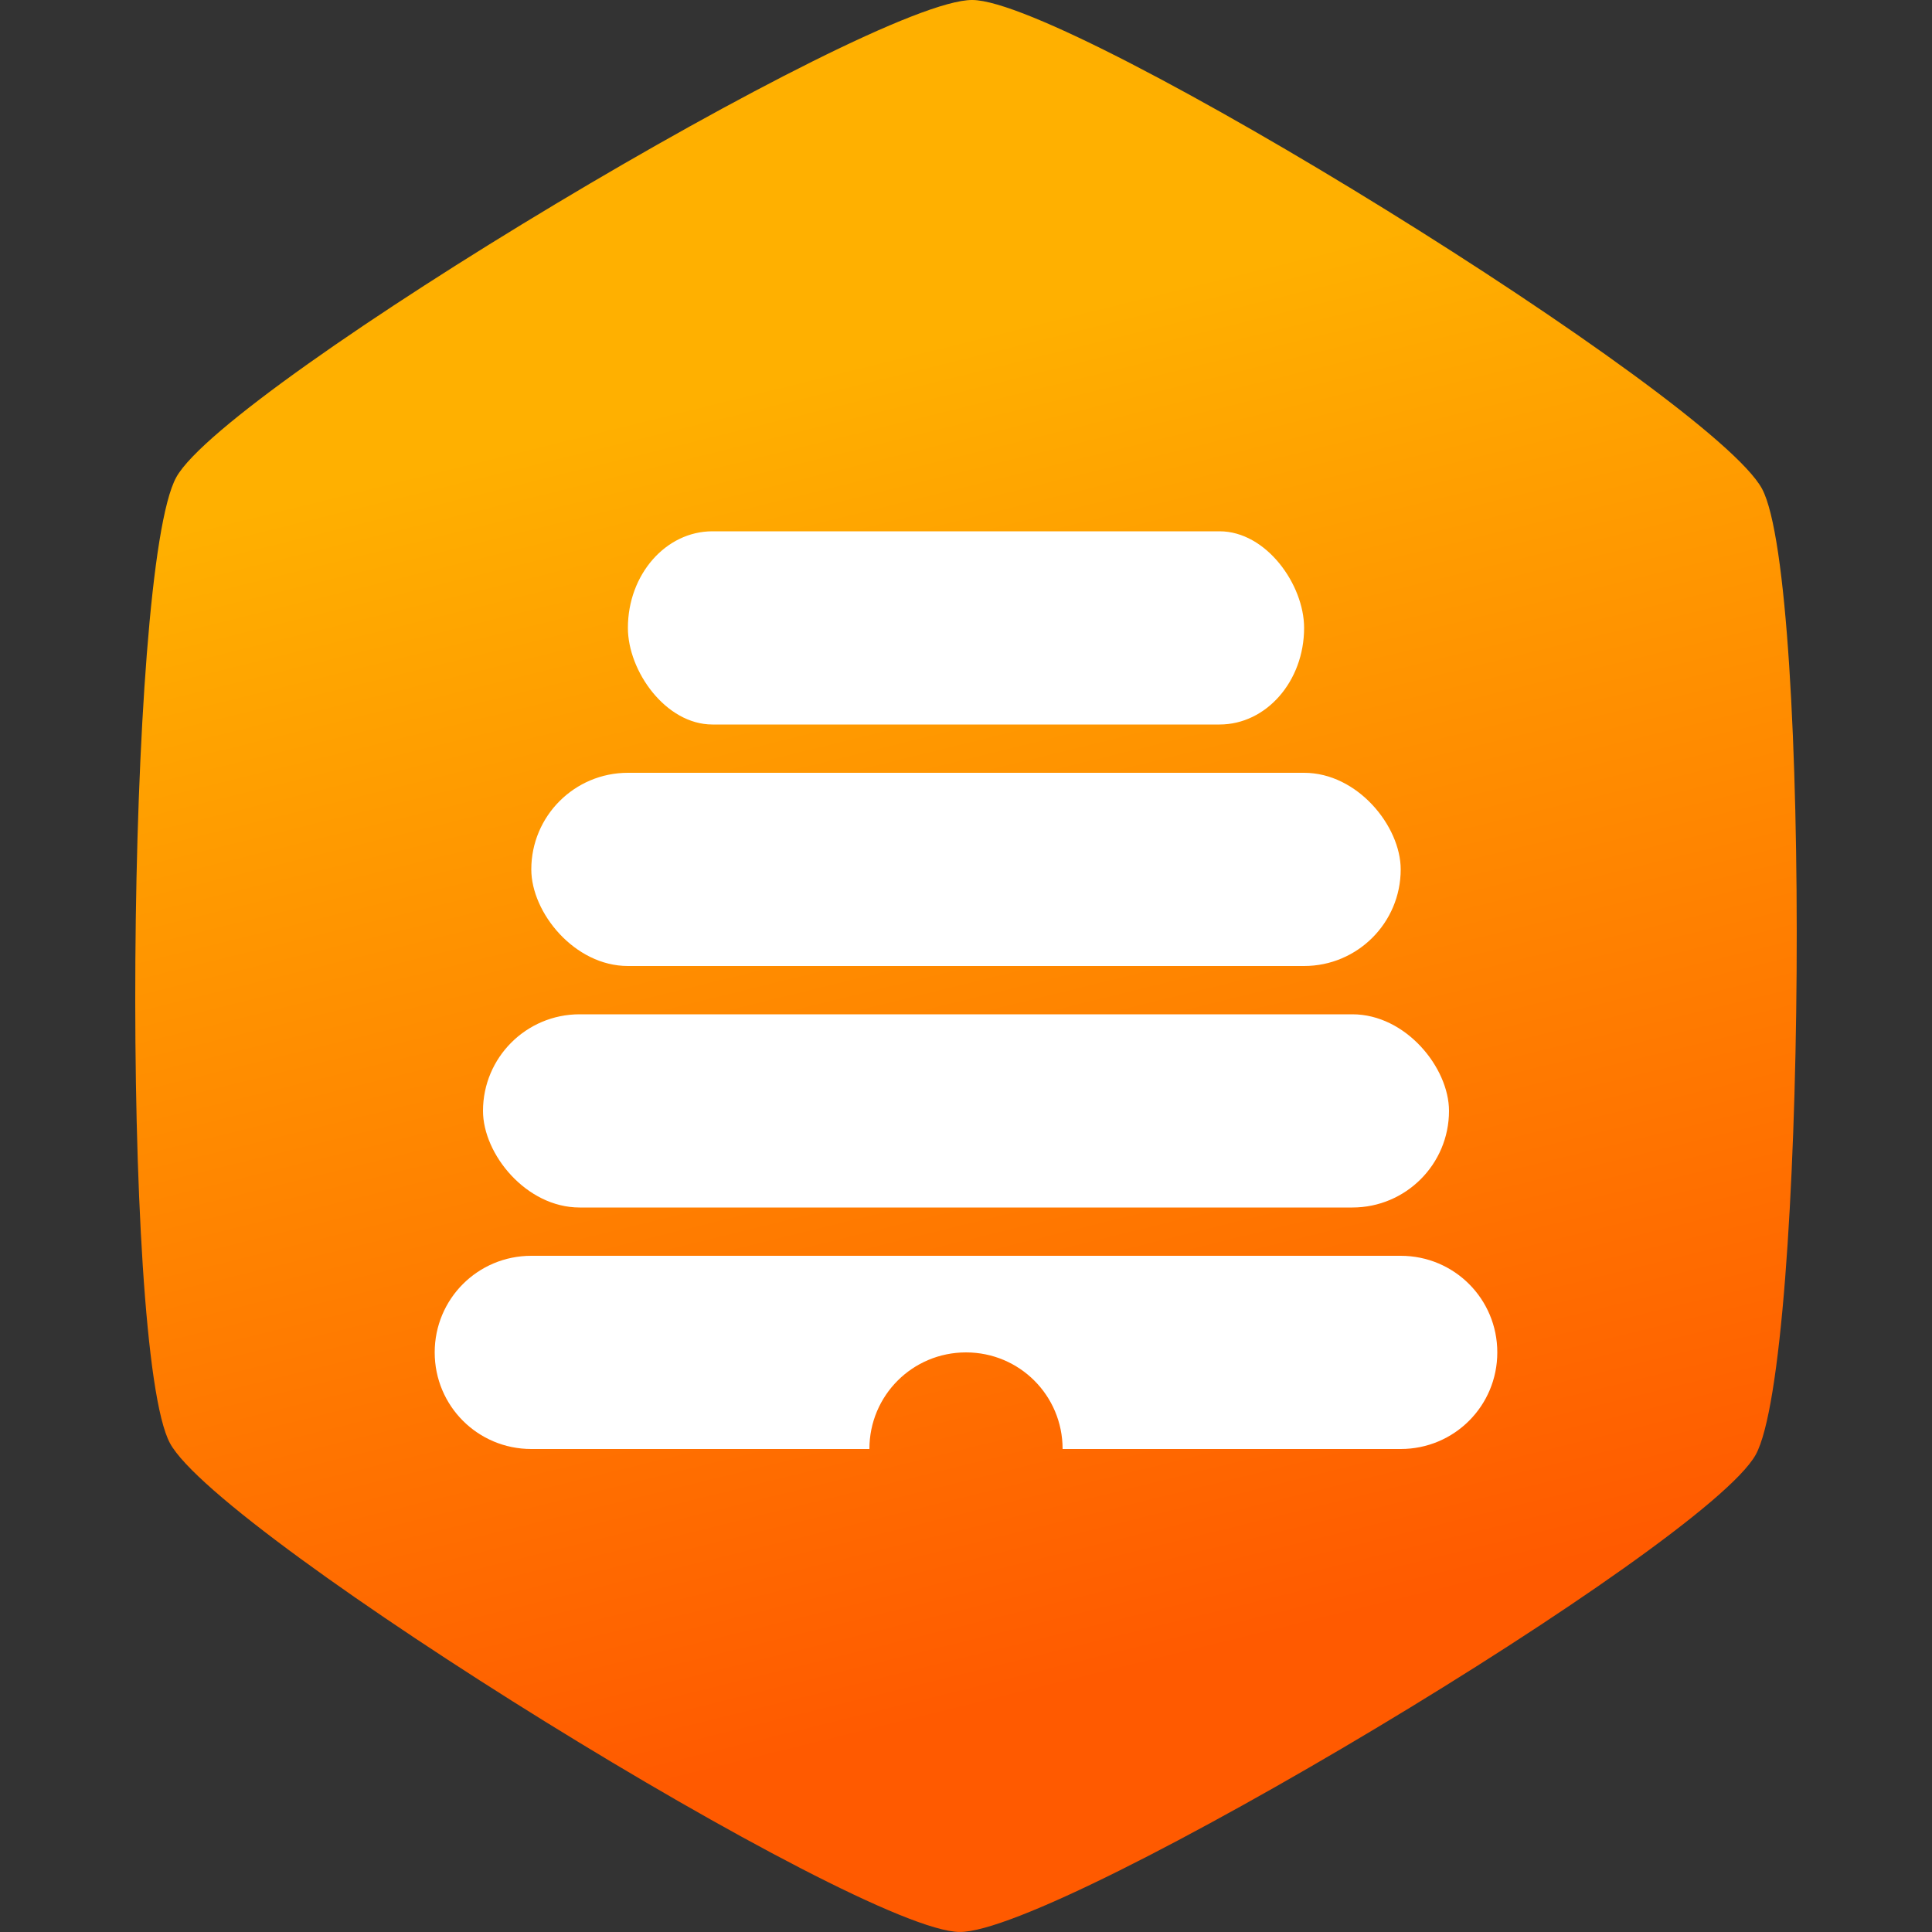<?xml version="1.0" encoding="UTF-8" standalone="no"?>
<!-- Created with Inkscape (http://www.inkscape.org/) -->

<svg
   xmlns:dc="http://purl.org/dc/elements/1.1/"
   xmlns:cc="http://creativecommons.org/ns#"
   xmlns:rdf="http://www.w3.org/1999/02/22-rdf-syntax-ns#"
   xmlns:svg="http://www.w3.org/2000/svg"
   xmlns="http://www.w3.org/2000/svg"
   xmlns:xlink="http://www.w3.org/1999/xlink"
   xmlns:sodipodi="http://sodipodi.sourceforge.net/DTD/sodipodi-0.dtd"
   xmlns:inkscape="http://www.inkscape.org/namespaces/inkscape"
   width="200"
   height="200"
   viewBox="0 0 200 200"
   id="svg4136"
   version="1.1"
   inkscape:version="0.91 r13725"
   sodipodi:docname="waymead.svg"
   inkscape:export-filename="C:\Users\digby\Pictures\waymead.png"
   inkscape:export-xdpi="90"
   inkscape:export-ydpi="90">
  <rect x="0" y="0" width="200" height="200" fill="#333333" stroke="none"/>
  <defs
     id="defs4138">
    <linearGradient
       id="linearGradient4688-8"
       inkscape:collect="always">
      <stop
         id="stop4698"
         offset="0"
         style="stop-color:#ffb000;stop-opacity:1" />
      <stop
         id="stop4700"
         offset="1"
         style="stop-color:#ff5a00;stop-opacity:1" />
    </linearGradient>
    <linearGradient
       inkscape:collect="always"
       xlink:href="#linearGradient4688-8"
       id="linearGradient4694"
       x1="33.3"
       y1="870.242"
       x2="47.179"
       y2="929.689"
       gradientUnits="userSpaceOnUse" />
  </defs>
  <sodipodi:namedview
     id="base"
     pagecolor="#ffffff"
     bordercolor="#666666"
     borderopacity="1.0"
     inkscape:pageopacity="0.0"
     inkscape:pageshadow="2"
     inkscape:zoom="1.979899"
     inkscape:cx="73.711449"
     inkscape:cy="109.24719"
     inkscape:document-units="px"
     inkscape:current-layer="layer1"
     showgrid="false"
     units="px"
     inkscape:window-width="1920"
     inkscape:window-height="1017"
     inkscape:window-x="-8"
     inkscape:window-y="-8"
     inkscape:window-maximized="1" />
  <g
     inkscape:label="Layer 1"
     inkscape:groupmode="layer"
     id="layer1"
     transform="translate(0,-852.362)">
    <path
       sodipodi:type="star"
       style="fill:url(#linearGradient4694);fill-opacity:1;stroke:none;stroke-opacity:1"
       id="hexagon"
       sodipodi:sides="6"
       sodipodi:cx="40.351059"
       sodipodi:cy="897.30377"
       sodipodi:r1="43.918407"
       sodipodi:r2="21.959204"
       sodipodi:arg1="0.5305579"
       sodipodi:arg2="1.0541566"
       inkscape:flatsided="true"
       inkscape:rounded="0.11"
       inkscape:randomized="0"
       d="M 78.232,919.527 C 75.787,923.694 44.876,941.255 40.045,941.221 35.215,941.188 4.551,923.198 2.165,918.998 c -2.386,-4.2 -2.139,-39.75 0.306,-43.917 2.445,-4.167 33.355,-21.728 38.186,-21.694 4.831,0.034 35.494,18.023 37.881,22.223 2.386,4.2 2.139,39.75 -0.306,43.917 z"
       transform="matrix(2.158,0,0,2.277,12.921,-1090.801)"
       inkscape:export-xdpi="90"
       inkscape:export-ydpi="90"
       inkscape:label="#hexagon" />
    <rect
       style="fill:#ffffff;fill-opacity:1;stroke:none;stroke-width:0.2;stroke-miterlimit:4;stroke-dasharray:none;stroke-opacity:1"
       id="level4"
       width="70"
       height="20"
       x="65"
       y="907.362"
       rx="8.75"
       ry="10" />
    <rect
       style="fill:#ffffff;fill-opacity:1;stroke:none;stroke-width:0.2;stroke-miterlimit:4;stroke-dasharray:none;stroke-opacity:1"
       id="level3"
       width="90"
       height="20"
       x="55"
       y="932.362"
       rx="10"
       ry="10" />
    <rect
       style="fill:#ffffff;fill-opacity:1;stroke:none;stroke-width:0.2;stroke-miterlimit:4;stroke-dasharray:none;stroke-opacity:1"
       id="level2"
       width="100"
       height="20"
       x="50"
       y="957.362"
       rx="10"
       ry="10" />
    <path
       style="fill:#ffffff;fill-opacity:1;stroke:none;stroke-width:0.2;stroke-miterlimit:4;stroke-dasharray:none;stroke-opacity:1"
       d="M 55 130 C 49.46 130 45 134.46 45 140 C 45 145.54 49.46 150 55 150 L 90 150 C 90 144.46 94.46 140 100 140 C 105.54 140 110 144.46 110 150 L 145 150 C 150.54 150 155 145.54 155 140 C 155 134.46 150.54 130 145 130 L 55 130 z "
       transform="translate(0,852.362)"
       id="level1"
       inkscape:label="#level1" />
  </g>
</svg>
